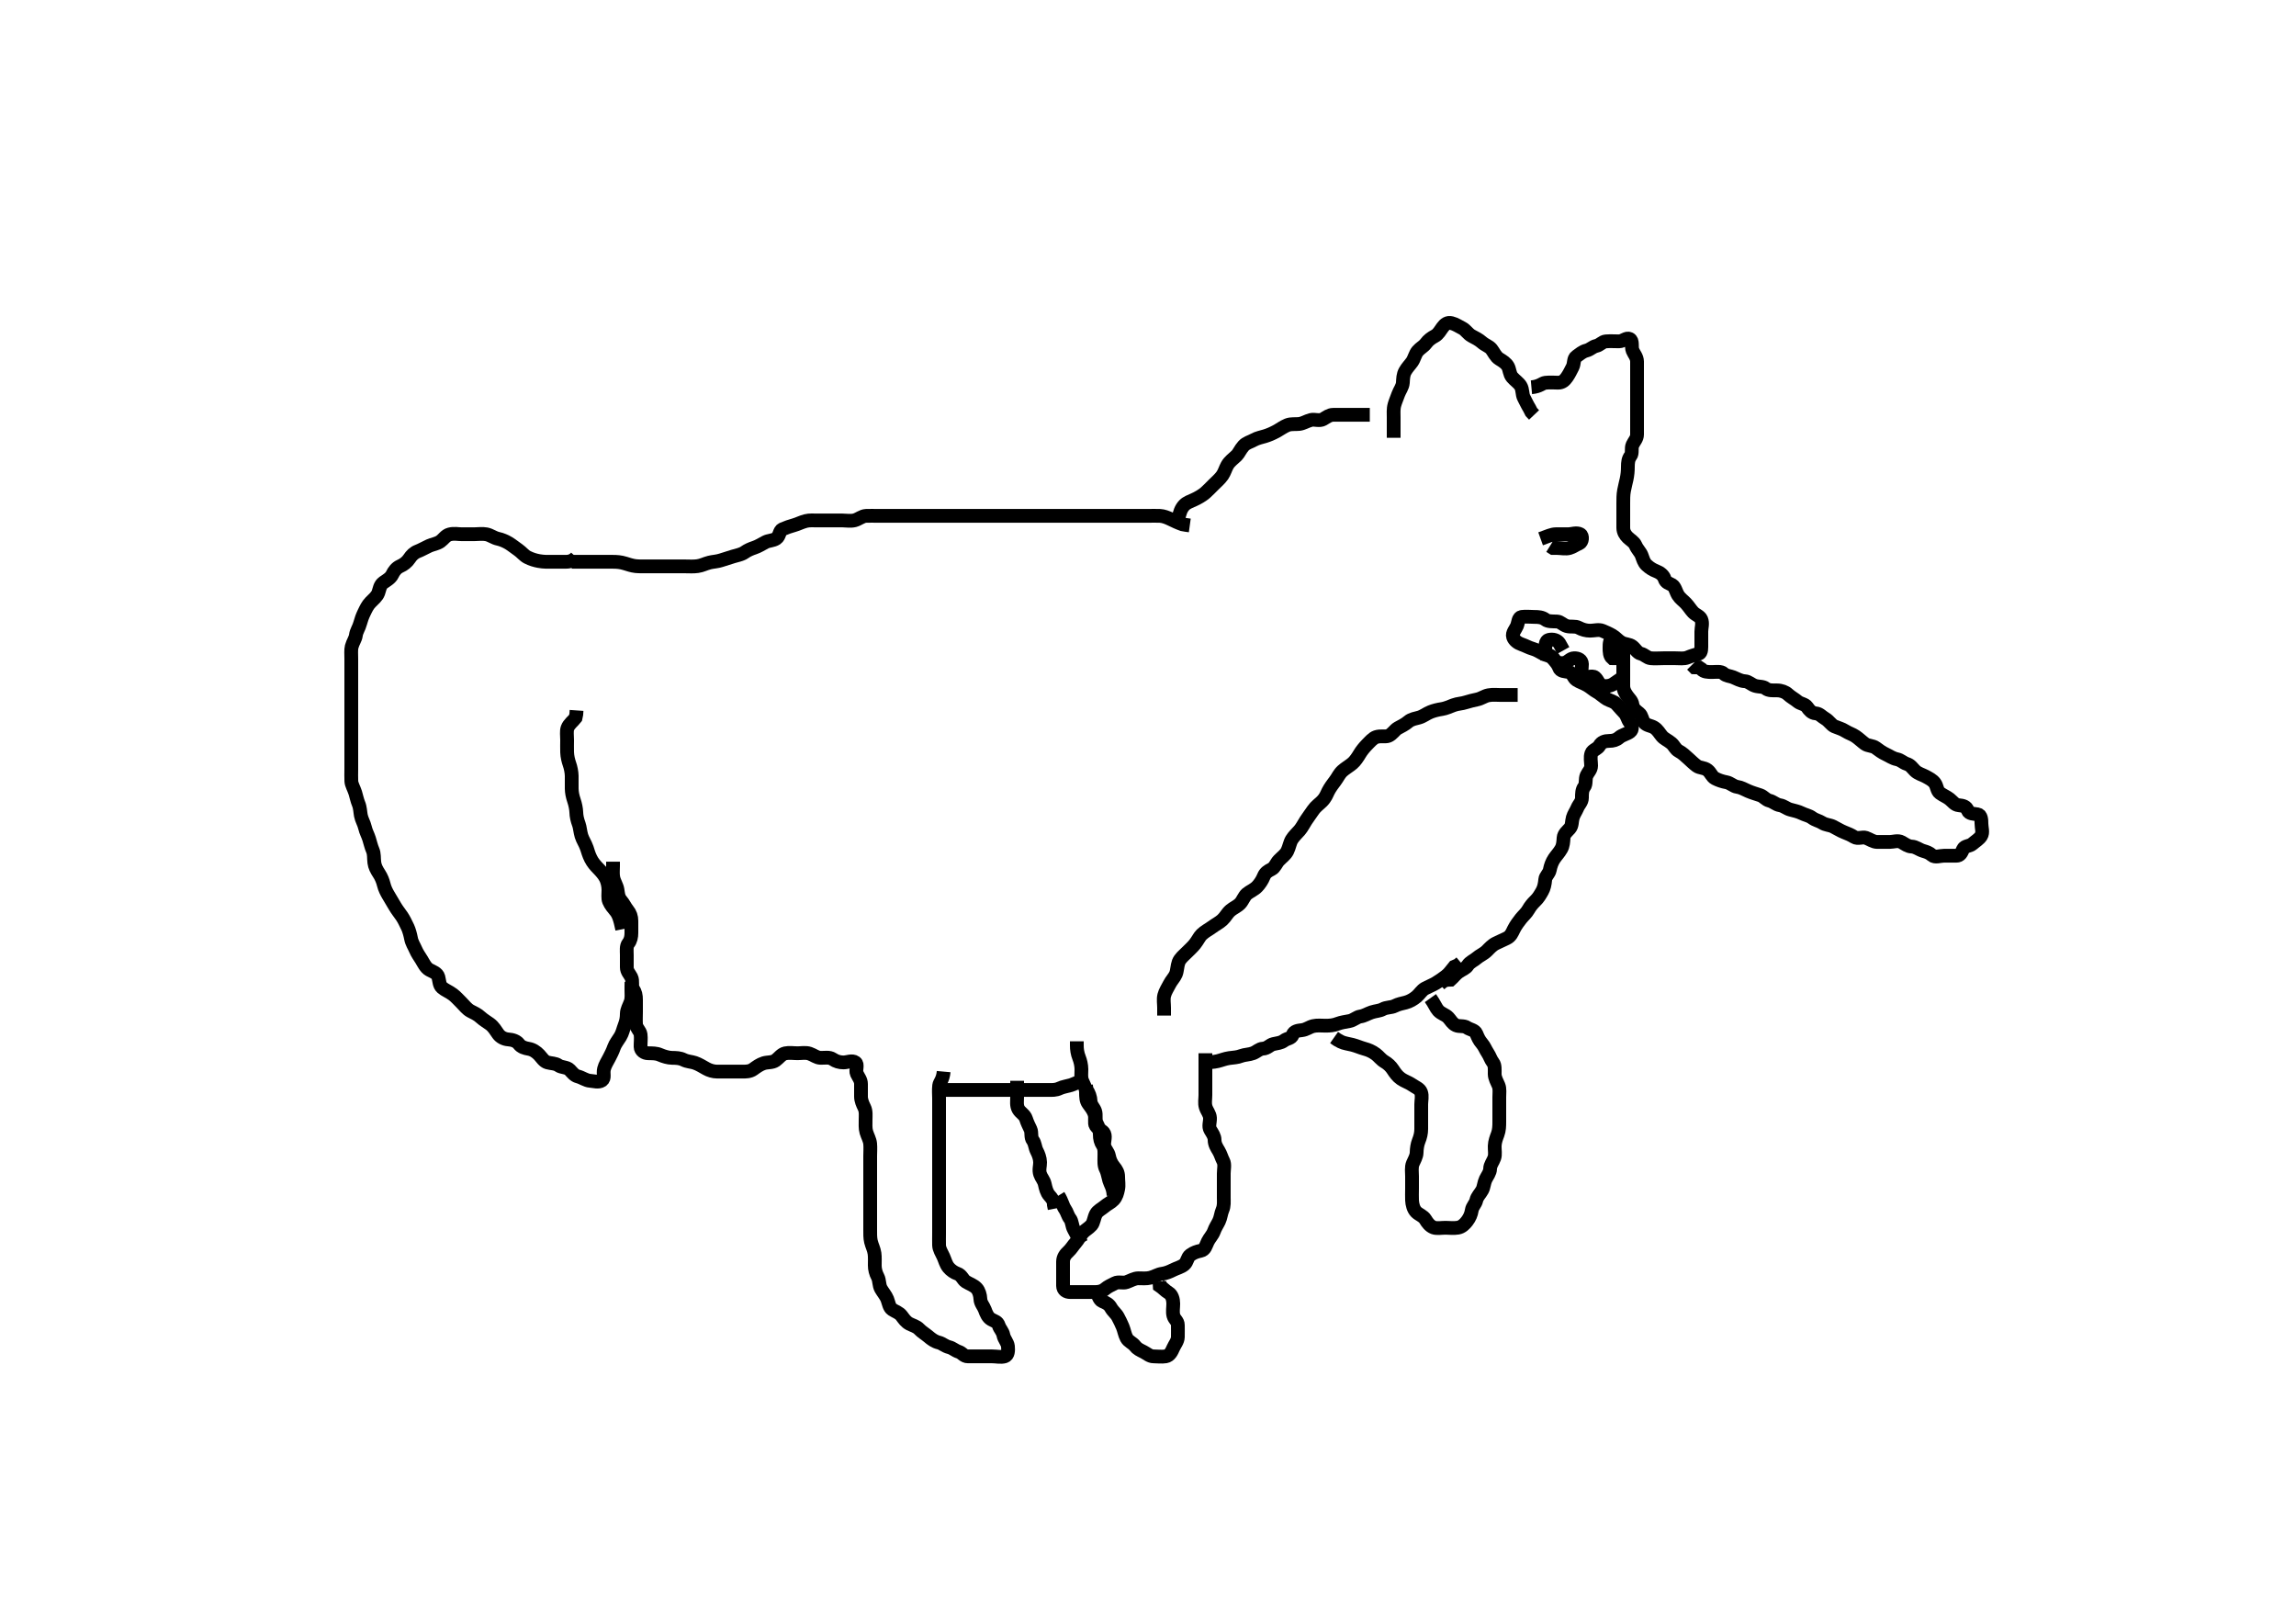 <svg width="500" height="348.837" xmlns="http://www.w3.org/2000/svg" xmlns:svg="http://www.w3.org/2000/svg" xmlns:xlink="http://www.w3.org/1999/xlink">
 <!-- Created with SVG-edit - http://svg-edit.googlecode.com/ -->
 <g display="inline" class="layer">
  <title>Layer 1</title>
  <path t="0,110,111,126,126,146,146,146,204,204,204,225,226,226,244,244,266,266,266,287,287,343,343,343,375,395,395,414,443,467,467,467,467,483,483,483,499,499,516,557,565,565,593,593,627,646,676,743,743,776,797,842,864,886,910,943,993,1294" d="M256.5,113.319C256.936,111.493 257.193,110.711 257.921,109.955C258.407,109.45 259.274,109.127 260.021,108.798C260.822,108.444 261.833,107.855 262.479,107.298C262.908,106.928 263.7,106.119 264.289,105.529C264.843,104.976 265.684,104.254 266.195,103.509C266.669,102.818 266.858,102.041 267.257,101.324C267.758,100.423 268.565,99.912 269.333,99.152C269.785,98.705 270.081,97.882 270.8,97.08C271.413,96.396 272.294,96.224 273,95.819C273.802,95.359 274.84,95.172 275.514,94.957C276.33,94.697 276.92,94.465 278.097,93.836C278.688,93.52 279.44,92.931 280.357,92.562C281.161,92.238 282.106,92.405 282.911,92.308C283.839,92.196 284.464,91.707 285.478,91.44C286.28,91.229 287.323,91.731 288.143,91.261C288.831,90.867 289.5,90.319 290.3,90.319C291.2,90.319 292.064,90.319 293.021,90.319C293.9,90.319 294.8,90.319 295.7,90.319L296.6,90.319L297.475,90.319L298.301,90.319" id="svg_1" stroke-width="3" stroke="#000" fill="none"/>
  <path t="1673,1812,1832,1833,1848,1868,1883,1883,1883,1904,1918,1935,1952,1978,1999,2016,2035,2052,2069,2086,2102,2120,2137,2152,2169,2185,2203,2219,2220,2246,2295,2512,2546,2567,2584,2613,2644,2644,2654,2670,2671,2680,2701,2729,2729,2763,2763,2783,2801,2821,2836,2853,2854,2870,2870,2888,2904,2904,2921,2937,2953,2970,2970,2997,3047,3080" d="M303.5,95.319C303.5,92.693 303.5,91.835 303.5,90.971C303.5,90.076 303.404,89.095 303.667,88.152C303.857,87.47 304.159,86.784 304.5,85.839C304.803,84.999 305.439,84.225 305.5,83.319C305.559,82.442 305.555,81.613 306,80.819C306.446,80.022 307.041,79.444 307.5,78.798C307.995,78.101 308.171,77.089 308.721,76.44C309.282,75.779 310.028,75.435 310.5,74.798C311.079,74.017 311.672,73.608 312.5,73.152C313.234,72.748 313.634,71.962 314.147,71.266C314.656,70.576 315.231,70.136 316.1,70.355C316.963,70.572 317.659,71.054 318.5,71.485C319.164,71.826 319.717,72.745 320.5,73.152C321.244,73.539 322.07,73.961 322.7,74.517C323.466,75.193 324.272,75.364 324.8,76.028C325.27,76.621 325.713,77.678 326.5,78.152C327.269,78.615 327.984,79.073 328.379,79.761C328.755,80.418 328.74,81.47 329.301,82.117C329.95,82.865 330.719,83.329 331.143,84.019C331.648,84.84 331.447,85.853 331.853,86.619C332.301,87.465 332.584,88.119 333.075,88.919L333.475,89.708L334.075,90.344" id="svg_2" stroke-width="3" stroke="#000" fill="none"/>
  <path t="3521,3765,3782,3782,3832,3899,3920,4083,4132,4170,4187,4206,4233,4266,4316,4316,4337,4353,4383,4403,4422,4440,4467,4489,4489,4504,4523,4550,4616,4968,4988,5005,5034,5067,5088,5117,5138,5201,5218,5239,5239,5285,5322,5339,5359,5385,5406,5423,5441,5442,5485,5535,5601,5652,5685,5718,5768,5870,5936,6271,6456,6470,6517,6536,6688,6688,6704,6704,6704,6725,6725,6754,6788,6821,6855,6875,6922,6957,6988,7009,7026,7054,7155,7192,7192,7210,7239,7273,7321,7360,7389,7422,7443,7443,7459,7490,7573,7594,7640,7661,7678,7706,7732,7746,7772,7806,7873,7940,8056,8123,8145,8190,8240,8357,8507,8608,8691,8691,8793,8869,8958,9009,9042,9091,9092,9141,9175,9259,9309,9330,9376,9425,9475,9526,9592,9627,9647,9665,9684,9710,9744,9811,9832,9877,9926,9949,9977,10027,10060,10110,10194,10210,10260,10261,10295,10344,10366,10394,10444,10444,10512,10579,10595,10712,10779,10800,11063,11213,11246,11330,11397,11463,11464,11530,11630,11664,11713,11747,11780,11781,11801,11867,11897,11931,11952,11969,11998,12047,12097,12098,12131,12215,12231,12281,12303,12304,12365,12398,12419,12437,12482,12516,12537,12582,12603,12603,12648,12682,12799,12967,12988,13100,13121,13250,13367,13389,13501,13601,13701,13723,13801,13901,13951,14035,14135,14169,14169,14236,14252,14274,14302,14336,14357,14374,14402,14424,14441,14458,14486,14569,14607,14625,14643,14670,14719,14742,14758,14786,14808,14853,14875,14920,14958,14976,14976,15003,15025,15042,15060,15077,15094,15111,15127,15153,15154,15187,15209,15209,15237,15270,15304,15337,15370,15371,15404,15454,15488,15488,15522,15542,15543,15560,15588,15611,15611,15628,15646,15661,15662,15678,15695,15711,15738,15760,15777,15805,15822,15845,15862,15879,15922,15955,16005,16028" d="M333.5,84.319C335.333,84.152 335.823,83.419 336.521,83.339C337.606,83.215 338.475,83.319 339.301,83.319C340.215,83.319 340.731,82.836 341.216,82.149C341.723,81.432 342.053,80.709 342.443,79.961C342.88,79.124 342.603,78.08 343.301,77.604C344.051,77.093 344.571,76.555 345.5,76.319C346.324,76.109 346.801,75.497 347.6,75.318C348.444,75.13 348.937,74.389 349.685,74.329C350.74,74.246 351.7,74.321 352.6,74.319C353.447,74.316 354.198,73.431 354.889,73.791C355.686,74.205 355.183,75.488 355.536,76.344C355.839,77.079 356.482,77.718 356.5,78.708C356.516,79.604 356.5,80.419 356.5,81.319C356.5,82.119 356.5,83.152 356.5,83.929C356.5,84.819 356.5,85.719 356.5,86.619C356.5,87.519 356.5,88.419 356.5,89.319C356.5,90.119 356.5,91.019 356.5,91.961C356.5,92.839 356.501,93.719 356.5,94.619C356.499,95.517 355.872,96.066 355.521,96.839C355.157,97.64 355.573,98.669 355.075,99.293C354.589,99.901 354.501,100.719 354.5,101.619C354.499,102.523 354.428,103.377 354.216,104.371C354.083,104.996 353.827,105.955 353.667,106.819C353.493,107.751 353.5,108.708 353.5,109.604C353.5,110.519 353.5,111.419 353.5,112.319C353.5,113.152 353.489,114.023 353.5,114.919C353.51,115.798 353.919,116.468 354.499,117.035C355.005,117.529 355.853,118 356.143,118.67C356.561,119.639 357.217,120.189 357.489,120.893C357.824,121.757 357.957,122.449 358.584,123.035C359.273,123.677 359.974,124.088 360.649,124.344C361.543,124.683 362.252,125.262 362.496,126.023C362.783,126.919 363.448,126.956 364.147,127.376C364.802,127.769 364.96,128.842 365.447,129.614C365.89,130.317 366.612,130.798 367.147,131.371C367.787,132.056 368.184,132.755 368.721,133.319C369.278,133.903 370.171,134.125 370.479,134.839C370.859,135.72 370.5,136.676 370.5,137.519C370.5,138.419 370.5,139.319 370.5,140.119C370.5,141.019 370.581,142.128 369.979,142.319C369.141,142.584 368.281,142.819 367.5,143.152C366.748,143.472 365.8,143.319 364.857,143.319C363.979,143.319 363.1,143.319 362.2,143.319C361.3,143.319 360.396,143.407 359.5,143.319C358.654,143.235 358.194,142.531 357.301,142.317C356.552,142.138 356.14,141.271 355.475,140.744C354.848,140.248 353.875,140.331 353.1,139.893C352.374,139.483 351.83,138.772 351.143,138.376C350.328,137.906 349.693,137.648 348.979,137.339C348.182,136.995 347.147,137.319 346.279,137.319C345.4,137.319 344.546,137.076 343.8,136.671C343.039,136.258 342.066,136.558 341.204,136.314C340.427,136.094 339.792,135.351 339.148,135.323C338.043,135.276 337.119,135.354 336.525,134.893C335.854,134.372 335,134.319 334.111,134.319C333.215,134.319 332.291,134.194 331.4,134.319C330.598,134.431 330.681,135.472 330.333,136.319C330.057,136.99 329.232,137.841 329.504,138.671C329.759,139.446 330.515,140.004 331.361,140.293C332.299,140.614 332.903,141.005 333.796,141.261C334.687,141.517 335.239,141.926 335.936,142.283C336.786,142.717 337.584,142.733 338.147,143.371C338.673,143.967 339.289,144.665 339.5,145.319C339.793,146.226 340.802,146.148 341.699,146.32C342.456,146.465 342.6,147.561 343.301,148.033C344.012,148.512 344.894,148.753 345.699,149.235C346.442,149.68 346.976,150.213 347.8,150.671C348.542,151.084 349.136,151.72 349.943,152.197C350.564,152.565 351.488,152.695 352.075,153.344C352.601,153.926 353.181,154.601 353.784,155.235C354.331,155.809 354.427,156.669 354.925,157.293C355.411,157.901 355.613,158.837 354.979,159.319C354.298,159.836 353.269,160.001 352.584,160.603C351.988,161.126 351.3,161.319 350.4,161.319C349.5,161.319 348.735,161.592 348.333,162.319C347.897,163.108 346.811,163.268 346.557,164.024C346.251,164.937 346.502,165.839 346.5,166.719C346.498,167.614 345.829,168.125 345.521,168.839C345.172,169.647 345.483,170.703 345,171.319C344.497,171.96 344.502,172.839 344.5,173.719C344.498,174.614 343.824,175.132 343.511,175.893C343.187,176.68 342.725,177.255 342.504,178.023C342.257,178.884 342.404,179.725 341.853,180.371C341.337,180.976 340.561,181.534 340.5,182.419C340.438,183.316 340.399,184.11 340,184.819C339.506,185.697 338.923,186.26 338.475,186.929C337.983,187.665 337.667,188.53 337.5,189.418C337.35,190.214 336.57,190.755 336.511,191.468C336.422,192.536 336.215,193.378 335.853,194.019C335.388,194.839 335.011,195.504 334.333,196.152C333.701,196.757 333.215,197.378 332.853,198.019C332.388,198.839 331.725,199.366 331.2,200.028C330.731,200.622 330.079,201.487 329.667,202.319C329.294,203.07 329.013,203.862 328.1,204.293C327.324,204.659 326.668,204.959 325.8,205.371C324.963,205.769 324.402,206.421 323.8,207.019C323.103,207.711 322.185,208.066 321.584,208.603C320.99,209.133 320.113,209.439 319.621,210.197C319.184,210.872 318.515,211.018 317.669,211.603C316.975,212.083 316.525,212.744 315.889,213.308L315,213.339L314.204,213.671L313.525,214.283" id="svg_3" stroke-width="3" stroke="#000" fill="none"/>
  <path t="17690,17859,17859,17880,17880,17880,17896,17926,17926,17942,17942,17967,17983,18009,18042,18042,18062,18080,18100,18116,18133,18149,18176,18176,18209,18230,18247,18247,18277,18277,18294,18294,18317,18333,18350,18350,18366,18366,18383,18410,18430,18448,18448,18467,18484,18500,18518,18534,18534,18550,18567,18593,18614,18615,18631,18651,18667,18684,18684,18701,18701,18718,18735,18751,18778,18798,18798,18815,18815,18834,18878,18878" d="M261.5,231.319C263.347,231.308 264.194,231.267 265.183,231.035C265.986,230.846 266.714,230.518 267.686,230.376C268.692,230.228 269.394,230.257 270.325,229.893C271.023,229.62 272.039,229.634 272.889,229.308C273.708,228.994 274.209,228.362 275.017,228.32C276.053,228.266 276.494,227.501 277.301,227.32C278.178,227.124 278.948,227.077 279.584,226.603C280.353,226.029 281.214,226.148 281.5,225.319C281.786,224.489 282.672,224.392 283.5,224.298C284.493,224.185 285.086,223.619 285.984,223.404C286.827,223.202 287.743,223.319 288.7,223.319C289.6,223.319 290.394,223.257 291.325,222.893C292.023,222.62 292.994,222.474 293.9,222.308C294.732,222.155 295.488,221.421 296.2,221.323C297.093,221.201 297.81,220.701 298.7,220.404C299.558,220.118 300.467,220.098 301.1,219.744C301.961,219.262 302.945,219.414 303.7,219.035C304.567,218.599 305.324,218.481 306.1,218.283C306.962,218.063 307.812,217.569 308.5,216.985C309.136,216.446 309.62,215.602 310.3,215.236C311.127,214.791 311.966,214.479 312.699,214.035C313.517,213.538 314.253,213.019 314.852,212.557C315.683,211.916 315.979,211.339 316.7,210.488L317.5,210.152L318.143,209.614" id="svg_4" stroke-width="3" stroke="#000" fill="none"/>
  <path t="19730,19896,19934,19934,19963,19983,20001,20047,20083,20102,20102,20124,20154,20180,20180,20213,20263,20301,20347,20384,20384,20431,20463,20484,20502,20532,20547,20581,20602,20630,20652,20652,20669,20698,20721,20748,20768,20815,20852,20881,20901,20922,20949,20949,20965,20988,21015,21049,21082,21103,21165,21202,21220,21239,21265,21286,21315,21315,21337,21382,21403,21420,21449,21532,21570,21570,21599,21633,21682,21704,21733,21767,21800,21834,21883,21883,21904,21921,21940,21957,21974,21990,21990,22017,22038,22055,22055,22074,22090,22107,22107,22124,22140,22157,22157,22174,22191,22207,22224,22224,22241,22241,22267,22301,22350,22388,22434,22468,22502,22535,22555,22573,22602,22602,22619,22619,22642,22658,22675,22675,22692,22692,22709,22725,22725,22742,22742,22758,22759,22785,22807,22807,22823,22823,22858,22859,23003,23024" d="M311.5,217.319C312.379,218.54 312.689,219.447 313.204,220.019C313.86,220.746 314.795,220.921 315.379,221.54C315.948,222.144 316.247,222.85 317.069,223.233C317.782,223.565 318.781,223.255 319.485,223.744C320.111,224.178 321.17,224.253 321.497,225.035C321.858,225.895 322.104,226.486 322.721,227.197C323.289,227.852 323.469,228.503 324,229.298C324.444,229.962 324.627,230.7 325.147,231.371C325.6,231.955 325.495,232.961 325.5,233.839C325.505,234.719 326.001,235.537 326.333,236.319C326.654,237.07 326.5,238.019 326.5,238.919C326.5,239.819 326.5,240.719 326.5,241.614C326.5,242.54 326.5,243.418 326.5,244.344C326.5,245.12 326.479,246.089 326.147,246.971C325.882,247.677 325.529,248.56 325.5,249.519C325.473,250.418 325.689,251.336 325.415,252.12C325.115,252.975 324.511,253.603 324.5,254.488C324.49,255.319 323.888,256.015 323.536,256.755C323.164,257.536 323.141,258.471 322.784,259.119C322.308,259.982 321.687,260.49 321.5,261.319C321.3,262.202 320.641,262.609 320.5,263.54C320.38,264.327 320.052,265.137 319.475,265.883C318.991,266.508 318.36,267.155 317.5,267.298C316.534,267.458 315.699,267.319 314.8,267.319C313.936,267.319 312.89,267.511 312.205,267.261C311.372,266.957 310.83,266.209 310.416,265.517C309.94,264.722 308.985,264.473 308.4,263.876C307.787,263.25 307.543,262.208 307.5,261.333C307.457,260.458 307.5,259.801 307.5,258.729C307.5,257.798 307.5,256.997 307.5,256.144C307.5,255.204 307.319,254.165 307.667,253.319C307.943,252.648 308.489,251.819 308.5,250.919C308.51,250.117 308.663,249.151 308.925,248.493C309.328,247.483 309.495,246.729 309.5,245.819C309.505,244.929 309.5,244.033 309.5,243.119C309.5,242.219 309.5,241.319 309.5,240.44C309.5,239.614 309.764,238.666 309.458,237.819C309.161,236.994 308.29,236.756 307.385,236.12C306.787,235.7 305.834,235.403 305.1,234.883C304.313,234.325 303.87,233.703 303.3,232.836C302.878,232.194 302.25,231.588 301.5,231.152C300.737,230.708 300.232,229.973 299.615,229.519C298.722,228.86 297.989,228.587 297.125,228.344C296.183,228.079 295.502,227.744 294.5,227.485C293.724,227.285 292.667,227.152 292.021,226.819L291.204,226.371L290.525,225.893" id="svg_5" stroke-width="3" stroke="#000" fill="none"/>
  <path t="24712,24772,24809,24839,24860,24905,24926,24956,24977,24993,25012,25013,25029,25046,25063,25089,25110,25110,25127,25156,25177,25177,25193,25223,25240,25289,25323,25344,25344,25407,25441,25460,25478,25478,25497,25514,25531,25547,25547,25564,25564,25581,25597,25624,25645,25673,25673,25694,25694,25715,25715,25741,25741,25761,25778,25798,25798,25814,25831,25848,25864,25864,25881,25898,25915,25915,25931,25948,25964,25981,26008,26041,26062,26062,26078,26079,26158,26158,26659,26792,26830,26876,26927,26927,26959,27009,27059,27144,27177,27197,27243,27264,27293,27314,27314,27343,27393,27415,27432,27460,27510,27560,27561,27610,27645,27667,27682,27728,27761,27762,27794,27815,27816,27844,27867,27895,27944,27995,28112,28112,28212,28229,28250,28266,28286,28302,28319,28335,28336,28352,28369,28386,28402,28419,28436,28453,28469,28486,28530,28530,28546,28580,28580,28600,28629,28651,28651,28668,28696,28717,28734,28735,28753,28753,28770,28787,28787,28813,28835,28852,28880" d="M262.5,229.319C262.5,231.133 262.5,232.149 262.5,233.023C262.5,233.883 262.5,234.839 262.5,235.719C262.5,236.619 262.5,237.519 262.5,238.419C262.5,239.319 262.304,240.153 262.557,241.019C262.814,241.896 263.457,242.516 263.5,243.419C263.543,244.318 263.107,245.249 263.585,246.033C264.075,246.837 264.495,247.419 264.5,248.204C264.505,249.133 264.96,249.853 265.379,250.54C265.839,251.298 266.004,252.062 266.379,252.761C266.785,253.519 266.5,254.604 266.5,255.519C266.5,256.419 266.5,257.319 266.5,258.119C266.5,259.019 266.5,259.919 266.5,260.729C266.5,261.64 266.604,262.542 266.216,263.433C265.893,264.175 265.836,265.102 265.464,265.883C265.112,266.623 264.665,267.218 264.333,268.152C264.08,268.863 263.358,269.618 263.021,270.319C262.562,271.271 262.44,272.123 261.5,272.319C260.712,272.482 259.933,272.717 259.204,273.27C258.508,273.799 258.589,274.75 257.889,275.333C257.206,275.904 256.246,276.108 255.4,276.54C254.745,276.875 253.894,277.227 253.089,277.329C252.162,277.448 251.538,277.939 250.522,278.197C249.605,278.43 248.795,278.308 247.9,278.319C247,278.329 246.264,278.822 245.333,279.152C244.536,279.435 243.568,278.99 242.787,279.404C241.928,279.859 241.345,280.058 240.614,280.671C240.032,281.16 239.3,281.319 238.4,281.319C237.5,281.319 236.7,281.319 235.785,281.319C234.889,281.319 234,281.321 233.1,281.319C232.204,281.316 231.518,280.894 231.5,279.961C231.484,279.119 231.5,278.219 231.5,277.319C231.5,276.519 231.483,275.604 231.5,274.708C231.518,273.754 231.975,273.118 232.667,272.485C233.265,271.938 233.69,271.192 234.216,270.604C234.819,269.929 235.18,269.085 235.784,268.403C236.31,267.808 237.061,267.467 237.699,266.749C238.174,266.214 238.237,265.132 238.667,264.319C239.058,263.578 239.899,263.238 240.553,262.671C241.153,262.151 241.953,261.825 242.5,261.233C243.131,260.55 243.32,259.732 243.5,258.883C243.679,258.037 243.5,257.119 243.5,256.219C243.5,255.319 243.143,254.706 242.584,254.033C242.028,253.364 241.669,252.549 241.511,251.719C241.33,250.771 240.682,250.324 240.501,249.517C240.305,248.64 240.828,247.647 240.479,246.839C240.171,246.125 239.147,245.879 238.622,245.097C238.245,244.536 238.658,243.452 238.333,242.485C238.06,241.671 237.486,240.96 237,240.298C236.516,239.637 236.506,238.801 236.5,237.839C236.494,236.919 236.05,236.21 235.667,235.319C235.361,234.607 235.505,233.666 235.5,232.803C235.495,231.944 235.272,231 235,230.319C234.612,229.344 234.5,228.44 234.5,227.614L234.5,226.719" id="svg_6" stroke-width="3" stroke="#000" fill="none"/>
  <path t="29696,29833,29848,29870,29916,29936,29936,29953,29953,29983,29999,29999,30023,30039,30039,30056,30072,30089,30116,30136,30136,30165,30186,30186,30206,30223,30249,30269,30316,30337,30366,30387,30387,30404,30449,30483,30517" d="M236.5,235.319C234.8,235.376 234.078,236.006 233.204,236.261C232.314,236.522 231.449,236.627 230.743,236.966C229.892,237.374 229.153,237.316 228.125,237.319C227.179,237.321 226.325,237.319 225.385,237.319C224.5,237.319 223.7,237.319 222.8,237.319C221.9,237.319 221,237.319 220.089,237.319C219.179,237.319 218.325,237.319 217.385,237.319C216.5,237.319 215.7,237.319 214.8,237.319C213.9,237.319 213,237.319 212.111,237.319C211.143,237.319 210.3,237.319 209.4,237.319C208.5,237.319 207.7,237.319 206.785,237.319L205.889,237.319L205,237.319L204.111,237.319" id="svg_7" stroke-width="3" stroke="#000" fill="none"/>
  <path t="32272,32419,32437,32471,32504,32537,32570,32604,32637,32673,32705,32744,32757,32757,32775,32794,32811,32838,32921,32921,32938,32971,33005,33005,33026,33043,33062,33089,33109,33138,33159,33205,33243,33260,33305" d="M221.5,235.319C221.5,237.119 221.5,238.019 221.5,238.919C221.5,239.719 221.325,240.696 221.784,241.517C222.225,242.306 223.143,242.657 223.443,243.614C223.704,244.447 224.032,245.066 224.415,245.888C224.747,246.601 224.408,247.621 224.925,248.293C225.4,248.91 225.388,249.846 225.784,250.605C226.126,251.261 226.482,252.133 226.5,253.076C226.515,253.888 226.187,254.724 226.511,255.672C226.773,256.439 227.332,256.949 227.521,257.819C227.705,258.665 227.928,259.633 228.521,260.298C229.114,260.963 229.5,261.419 229.5,262.319L229.667,263.152" id="svg_8" stroke-width="3" stroke="#000" fill="none"/>
  <path t="34048,34140,34157,34178,34194,34224,34257,34278,34295,34314,34331,34347,34364,34424,34441,34474,34507,34527,34527,34546,34575,34595,34624,34691,34741,34742,34774,34875,34895,34913,34941,34963,34992,35025,35046,35109,35109,35146,35210,35226,35247,35264,35293,35342,35364,35410,35543,35644,35727,35910" d="M238.5,280.319C239.075,281.919 239.357,283.014 240.021,283.298C240.903,283.675 241.493,283.946 241.925,284.719C242.383,285.537 243.067,285.996 243.464,286.755C243.863,287.517 244.177,288.132 244.489,288.893C244.817,289.69 244.933,290.57 245.333,291.319C245.757,292.11 246.634,292.357 247.143,293.023C247.661,293.701 248.214,293.92 249.064,294.355C249.761,294.711 250.379,295.319 251.21,295.319C252.017,295.319 252.97,295.46 253.857,295.314C254.732,295.17 255.159,294.264 255.5,293.485C255.841,292.707 256.471,292.02 256.5,291.12C256.527,290.266 256.5,289.319 256.5,288.519C256.5,287.604 255.753,287.311 255.536,286.468C255.31,285.589 255.505,284.708 255.5,283.819C255.495,282.919 255.22,281.915 254.5,281.485C253.73,281.025 253.216,280.403 252.557,279.961L252.5,279.019" id="svg_9" stroke-width="3" stroke="#000" fill="none"/>
  <path t="36992,37163,37179,37200,37217,37234,37234,37251,37270,37270,37287,37303,37320,37337,37337,37353,37370,37387,37387,37404,37421,37437,37463,37496,37497,37546,37596,37631,37680" d="M242.5,260.319C242.443,258.619 241.814,257.896 241.557,257.019C241.303,256.153 241.195,255.27 240.853,254.619C240.389,253.736 240.5,252.835 240.5,251.971C240.5,251.076 240.608,250.059 240.147,249.367C239.685,248.672 239.503,247.967 239.5,246.955C239.497,246.119 239.199,245.268 238.853,244.619C238.399,243.769 238.782,242.769 238.489,241.929C238.226,241.175 237.539,240.61 237.501,239.801C237.457,238.84 237.147,238.019 236.622,237.219L236.489,236.344" id="svg_10" stroke-width="3" stroke="#000" fill="none"/>
  <path t="38385,38582,38582,38599,38632,38653,38670,38699,38732,38782,38803,38803,38820,38851" d="M230.5,260.319C231.333,261.652 231.415,262.534 231.925,263.257C232.389,263.914 232.511,264.708 233,265.319C233.489,265.929 233.423,266.921 233.853,267.676C234.303,268.467 234.584,269.119 235.075,269.919L235.475,270.708" id="svg_11" stroke-width="3" stroke="#000" fill="none"/>
  <path t="39455,39567,39584,39584,39618,39618,39638,39638,39655,39674,39691,39707,39724,39741,39757,39758,39774,39801,39821,39850,39901,39935,39968,40017,40017,40034,40068,40102,40151,40172,40189,40206,40226,40251,40272,40289,40308,40325,40342,40356,40375,40402,40402,40422,40452,40473,40502,40502,40523,40540,40569,40569,40589,40606,40606,40636,40669,40719,40719,40753,40753,40773,40802,40823,40841,40861,40876,40903,40937,40957,41003,41087,41136,41171,41204,41204,41271,41404,41441,41459,41478,41521,41555,41575,41592,41611,41611,41638,41687,41738,41759,41776,41795,41812,41838,41922,41922,41971,41971,42005,42039,42060,42088,42109,42127,42127,42146,42172,42222,42239,42260,42289,42289,42310,42339,42339,42361,42361,42377,42396,42413,42429,42446,42447,42473,42507,42507,42527,42527,42544,42545,42563,42563,42580,42580,42596,42613,42630,42657,42657,42678,42678,42678,42695,42695,42695,42711,42728,42728,42747,42764,42823,42857,42878,42906,42906,42928,42928,42947,42964,42981,42997,43014,43014,43031,43047,43073,43107,43140,43162,43191,43240,43240,43425,43491,43508,43529,43530,43547,43576,43591,43625,44093,44093,44114,44131,44149,44167,44183,44183,44199,44216,44233,44249,44267,44267,44283,44300,44316,44316,44333,44333,44376,44413,44413,44432,44432,44432,44593,44615,44643,44665,44682,44683,44700,44717,44734,44751,44751,44767,44786,44786,44801,44802,44823,44823,44841,44841,44851,44851,44927,44949,44966,44994,45078,45145,45166,45166,45228,45267,45294,45294,45329,45378,45417,45417,45434,45452,45468,45485,45512,45534,45550,45579,45612,45713,45734,45751,45769,45785,46263,46302,46330,46363,46385,46402,46480,46597,46619,46620,46636,46654,46654,46671,46687,46688,46704,46731,46831,46832,46853" d="M205.5,233.319C205.333,235.152 204.601,235.641 204.521,236.339C204.396,237.428 204.5,238.203 204.5,239.144C204.5,239.835 204.5,240.908 204.5,241.819C204.5,242.719 204.5,243.619 204.5,244.519C204.5,245.419 204.5,246.319 204.5,247.119C204.5,248.019 204.5,248.919 204.5,249.819C204.5,250.708 204.5,251.604 204.5,252.517C204.5,253.371 204.5,254.319 204.5,255.119C204.5,256.019 204.5,256.919 204.5,257.798C204.5,258.676 204.5,259.619 204.5,260.519C204.5,261.419 204.5,262.319 204.5,263.197C204.5,264.023 204.5,264.919 204.5,265.819C204.5,266.719 204.5,267.619 204.5,268.519C204.5,269.419 204.475,270.319 204.5,271.119C204.529,272.02 205.074,272.782 205.447,273.619C205.792,274.391 205.981,275.257 206.553,275.961C207.055,276.58 207.846,277.107 208.5,277.319C209.412,277.614 209.688,278.638 210.301,279.033C211.108,279.553 212.044,279.797 212.699,280.52C213.177,281.047 213.461,281.97 213.499,282.835C213.54,283.776 214.171,284.338 214.475,285.169C214.762,285.957 215.107,286.827 215.853,287.261C216.605,287.7 217.217,287.719 217.505,288.614C217.748,289.375 218.351,289.853 218.511,290.719C218.664,291.55 219.415,292.306 219.499,293.119C219.592,294.028 219.554,295.093 218.796,295.314C217.936,295.565 217.021,295.319 216.064,295.319C215.2,295.319 214.3,295.319 213.4,295.319C212.5,295.319 211.7,295.319 210.8,295.319C209.857,295.319 209.549,294.56 208.796,294.323C207.975,294.065 207.448,293.499 206.699,293.32C205.806,293.106 205.168,292.482 204.479,292.319C203.523,292.092 202.845,291.569 202.2,291.023C201.444,290.384 200.739,290.005 200.147,289.371C199.606,288.792 198.724,288.575 198.068,288.235C197.263,287.817 196.851,287.171 196.333,286.485C195.807,285.787 195.038,285.603 194.279,285.097C193.644,284.675 193.534,283.662 193.215,282.835C192.939,282.123 192.214,281.262 191.857,280.623C191.385,279.777 191.553,278.784 191.147,278.019C190.699,277.173 190.5,276.319 190.5,275.519C190.5,274.683 190.553,273.655 190.443,272.914C190.293,271.904 189.92,271.342 189.667,270.319C189.474,269.542 189.5,268.485 189.5,267.693C189.5,266.835 189.5,265.971 189.5,264.955C189.5,264.119 189.5,263.219 189.5,262.319C189.5,261.504 189.5,260.548 189.5,259.777C189.5,258.916 189.5,258.019 189.5,257.14C189.5,256.333 189.5,255.133 189.5,254.319C189.5,253.519 189.5,252.619 189.5,251.719C189.5,250.819 189.582,249.915 189.495,249.014C189.412,248.141 188.917,247.347 188.667,246.485C188.422,245.643 188.5,244.719 188.5,243.819C188.5,242.919 188.637,241.962 188.216,241.119C187.886,240.457 187.502,239.619 187.5,238.755C187.498,237.883 187.501,236.919 187.5,236.019C187.499,235.12 186.968,234.572 186.585,233.749C186.253,233.036 186.913,231.795 186.279,231.319C185.576,230.791 184.5,231.319 183.7,231.319C182.8,231.319 182.028,231.078 181.331,230.603C180.594,230.101 179.521,230.345 178.701,230.319C177.799,230.29 177.19,229.701 176.3,229.404C175.442,229.118 174.5,229.319 173.7,229.319C172.8,229.319 171.88,229.151 171,229.339C170.151,229.521 169.575,230.411 168.9,230.883C168.166,231.394 167.173,231.231 166.333,231.485C165.467,231.748 164.68,232.336 164.042,232.798C163.293,233.34 162.333,233.319 161.664,233.319C160.5,233.319 159.711,233.319 158.985,233.319C158.021,233.319 157.1,233.319 156.2,233.319C155.3,233.318 154.443,233.029 153.8,232.671C152.947,232.197 152.188,231.706 151.3,231.404C150.538,231.145 149.734,231.17 148.864,230.744C148.042,230.342 147.289,230.337 146.3,230.318C145.521,230.304 144.558,230.023 143.747,229.671C142.874,229.292 142.095,229.344 141.103,229.317C140.371,229.298 139.521,228.799 139.5,227.919C139.479,227.019 139.624,226.11 139.5,225.219C139.388,224.417 138.565,223.882 138.505,223.024C138.439,222.099 138.5,221.219 138.5,220.319C138.5,219.519 138.501,218.604 138.5,217.671C138.499,216.751 138.374,216.073 137.853,215.27C137.448,214.647 137.898,213.616 137.464,212.755C137.112,212.056 136.501,211.517 136.5,210.619C136.499,209.719 136.5,208.819 136.5,207.919C136.5,207.019 136.337,206.018 136.853,205.371C137.336,204.764 137.5,203.961 137.5,203.119C137.5,202.219 137.5,201.293 137.5,200.517C137.5,199.619 137.255,198.881 136.667,198.152C136.103,197.453 135.846,196.758 135.204,196.019C134.626,195.352 134.601,194.508 134.464,193.683C134.319,192.811 133.738,192.001 133.557,191.076C133.393,190.233 133.5,189.319 133.5,188.519L133.5,187.619" id="svg_12" stroke-width="3" stroke="#000" fill="none"/>
  <path t="48023,48201,48217,48217,48237,48255,48255,48284,48285,48301,48301,48301,48325,48325,48341,48341,48357,48374,48401,48421,48450,48450,48471,48471,48491,48508,48534,48555,48572,48602,48602,48618,48618,48641,48658,48675,48675,48701,48719,48719,48742,48742,48742,48758,48775,48791,48808,48808,48825,48842,48859,48859,48893,48906,48906,48923,48952,48952,48972,48973,48990,48990,49009,49025,49025,49042,49042,49059,49076,49092,49092,49109,49126,49126,49142,49169,49189,49190,49206,49206,49236,49236,49252,49252,49276,49292,49293,49310,49326,49326,49342,49359,49376,49393,49393,49409,49409,49426,49443,49443,49460,49460,49476,49476,49493,49493,49493,49510,49526,49526,49543,49543,49559,49560,49560,49577,49577,49593,49610,49610,49627,49627,49643,49644,49660,49660,49676,49693,49693,49710,49710,49736,49737,49758,49758,49758,49758,49774,49774,49793,49793,49810,49811,49811,49827,49827,49844,49844,49860,49860,49893,49909,49909,49925,49925,49942,49958,49958,49978,49994,50011,50028,50028,50045,50045,50061,50061,50088,50110,50111,50137,50158,50159,50176,50205,50205,50220,50221,50245,50245,50261,50261,50278,50278,50294,50311,50311,50328,50328,50345,50361,50361,50378,50394,50412,50428,50445,50462,50488,50509,50538,50538,50588,50610,50611,50638,50688,50723,50723,50744,50761,50779,50779,50795,50813,50829,50846,50846,50906,50928,50928,50945,50945,50973,50989,50989,51013,51013,51030,51046,51107,51140,51140,51161,51161,51179,51206" d="M125.5,121.319C124.613,122.317 123.675,122.319 122.984,122.319C121.875,122.319 121.015,122.319 120.289,122.319C119.3,122.319 118.469,122.362 117.333,122.152C116.542,122.006 115.73,121.775 114.833,121.319C114.144,120.968 113.576,120.225 112.9,119.755C112.094,119.195 111.504,118.7 110.796,118.266C110.115,117.849 109.176,117.455 108.5,117.319C107.517,117.12 106.85,116.509 105.9,116.329C105.016,116.162 104.1,116.319 103.2,116.319C102.3,116.319 101.4,116.319 100.615,116.319C99.675,116.319 98.952,116.093 97.911,116.355C97.034,116.575 96.574,117.41 95.9,117.883C95.156,118.404 94.171,118.522 93.479,118.839C92.488,119.294 91.729,119.752 90.985,120.033C90.164,120.344 89.617,120.905 89.143,121.619C88.617,122.41 87.92,122.924 87.1,123.293C86.318,123.645 85.774,124.361 85.416,125.119C85.059,125.875 84.156,126.383 83.521,126.819C82.711,127.375 82.652,128.358 82.386,129.076C82.088,129.88 81.312,130.491 80.667,131.152C80.039,131.795 79.693,132.563 79.279,133.419C78.937,134.123 78.622,134.985 78.447,135.666C78.178,136.715 77.609,137.417 77.5,138.319C77.403,139.117 76.852,139.788 76.585,140.803C76.409,141.474 76.5,142.561 76.5,143.419C76.5,144.319 76.5,145.076 76.5,145.976C76.5,146.92 76.5,147.919 76.5,148.719C76.5,149.717 76.5,150.483 76.5,151.433C76.5,152.319 76.5,153.119 76.5,154.076C76.5,154.971 76.5,155.666 76.5,156.683C76.5,157.619 76.5,158.52 76.5,159.485C76.5,160.319 76.5,161.152 76.5,162.014C76.5,162.955 76.5,163.804 76.5,164.529C76.5,165.719 76.5,166.519 76.5,167.519C76.5,168.319 76.465,169.32 76.511,170.108C76.553,170.836 77.057,171.641 77.379,172.64C77.59,173.296 77.772,174.274 78.075,174.98C78.442,175.837 78.442,176.828 78.584,177.551C78.776,178.527 79.254,179.192 79.475,180.144C79.707,181.144 80.11,181.776 80.379,182.64C80.635,183.467 80.85,184.401 81.147,185.071C81.532,185.937 81.392,186.843 81.521,187.819C81.631,188.657 81.978,189.345 82.6,190.297C83.035,190.964 83.379,191.813 83.561,192.565C83.787,193.498 84.202,194.276 84.521,194.819C85.005,195.642 85.607,196.636 85.979,197.277C86.49,198.158 87.036,198.793 87.5,199.485C87.935,200.133 88.32,200.91 88.796,201.919C89.076,202.513 89.354,203.523 89.5,204.298C89.689,205.303 90.166,205.948 90.511,206.755C90.878,207.615 91.322,208.191 91.8,208.971C92.219,209.655 92.696,210.708 93.5,211.152C94.234,211.557 95.239,211.863 95.464,212.719C95.693,213.59 95.656,214.485 96.262,215.019C96.921,215.599 97.72,215.853 98.615,216.519C99.23,216.976 99.9,217.719 100.5,218.319C101.143,218.961 101.7,219.736 102.5,220.152C103.244,220.539 103.988,220.852 104.701,221.519C105.248,222.029 106.177,222.587 106.675,222.955C107.525,223.582 107.924,224.356 108.5,225.152C108.977,225.811 109.816,226.246 110.675,226.308C111.612,226.375 112.5,226.652 113,227.319C113.5,227.985 114.311,228.216 115.136,228.355C116.006,228.501 116.795,229.018 117.439,229.708C118.005,230.314 118.437,231.093 119.204,231.314C120.065,231.561 120.946,231.486 121.61,231.966C122.274,232.446 123.469,232.318 124.053,232.929C124.668,233.573 125.082,234.176 125.852,234.371C126.763,234.603 127.594,235.258 128.5,235.319C129.298,235.372 130.345,235.731 131.064,235.247C131.798,234.752 131.28,233.771 131.536,232.729C131.751,231.856 132.285,231.065 132.667,230.319C133.032,229.604 133.433,228.85 133.721,227.997C133.959,227.295 134.659,226.381 135.064,225.729C135.549,224.95 135.728,224 136,223.319C136.389,222.344 136.487,221.623 136.5,220.719C136.513,219.818 137.003,219.082 137.333,218.152C137.616,217.355 137.5,216.34 137.5,215.623L137.5,214.719L137.521,213.819" id="svg_13" stroke-width="3" stroke="#000" fill="none"/>
  <path t="52193,52409,52426,52446,52463,52463,52482,52499,52499,52516,52516,52516,52533,52533,52549,52549,52549,52565,52566,52566,52583,52583,52599,52599,52618,52618,52632,52654,52654,52665,52665,52683,52683,52699,52699,52699,52716,52716,52737,52749,52749,52769,52769,52792,52826,52826,52846,52864,52882,52882,52900,52916,52933,52950,52950,52966,52966,52993,53013,53013,53030,53031,53050,53066,53083,53109,53143,53143,53163,53181,53181,53200,53217,53233,53250,53267,53283,53284,53301,53317,53333,53333,53351,53367,53383,53400,53400,53417,53434,53434,53451,53467,53484,53500,53517,53517,53534,53534,53551,53565,53565,53584,53601,53617,53618,53634,53634,53651,53667,53685,53685,53701,53701,53718,53744,53744,53764,53764,53782,53782,53801,53818,53818,53834,53851,53868,53885,53904,53918,53934,53951,53951,53968,53985,54028,54049,54067,54085,54102,54128,54129,54149,54149,54166,54185,54202,54218,54236,54236,54252,54252,54269,54269,54296,54296,54296" d="M124.5,122.319C126.3,122.319 127.2,122.319 128.021,122.319C128.984,122.319 129.675,122.319 130.747,122.319C131.667,122.319 132.521,122.312 133.5,122.319C134.3,122.324 135.111,122.365 136.105,122.671C136.744,122.868 137.663,123.184 138.453,123.261C139.272,123.342 140.333,123.319 141.264,123.319C142.099,123.319 143.1,123.319 143.9,123.319C144.899,123.319 145.664,123.319 146.616,123.319C147.384,123.319 148.325,123.319 149.333,123.319C150.125,123.319 150.993,123.392 151.905,123.261C152.915,123.117 153.478,122.744 154.5,122.485C155.287,122.286 156.117,122.29 157.095,121.966C157.858,121.714 158.765,121.435 159.667,121.152C160.342,120.94 161.461,120.752 162.138,120.266C162.788,119.8 163.536,119.487 164.3,119.233C165.072,118.977 165.853,118.488 166.7,118.035C167.352,117.686 168.342,117.727 169.064,117.247C169.797,116.759 169.705,115.526 170.387,115.236C171.306,114.844 172.014,114.594 173,114.319C173.819,114.09 174.464,113.707 175.478,113.44C176.28,113.229 177.2,113.319 178.1,113.319C179.064,113.319 179.947,113.319 180.821,113.319C181.675,113.319 182.615,113.319 183.5,113.319C184.3,113.319 185.226,113.502 186.1,113.283C186.963,113.066 187.697,112.361 188.6,112.319C189.499,112.276 190.3,112.319 191.2,112.319C192.136,112.319 192.984,112.319 193.847,112.319C194.743,112.319 195.7,112.319 196.6,112.319C197.5,112.319 198.3,112.319 199.136,112.319C200.153,112.319 200.847,112.319 201.864,112.319C202.8,112.319 203.7,112.319 204.6,112.319C205.5,112.319 206.257,112.319 207.153,112.319C208.016,112.319 209,112.319 209.984,112.319C210.675,112.319 211.615,112.319 212.6,112.319C213.5,112.319 214.257,112.319 215.153,112.319C216.016,112.319 216.979,112.319 217.911,112.319C218.821,112.319 219.675,112.319 220.616,112.319C221.384,112.319 222.325,112.319 223.333,112.319C224.125,112.319 224.985,112.319 225.711,112.319C226.7,112.319 227.664,112.319 228.615,112.319C229.5,112.319 230.3,112.319 231.2,112.319C232.1,112.319 233,112.319 233.9,112.319C234.8,112.319 235.7,112.319 236.6,112.319C237.5,112.319 238.3,112.319 239.2,112.319C240.064,112.319 241.021,112.319 241.9,112.319C242.8,112.319 243.7,112.319 244.6,112.319C245.5,112.319 246.257,112.319 247.153,112.319C248.016,112.319 248.979,112.319 249.9,112.319C250.8,112.319 251.701,112.27 252.6,112.319C253.389,112.361 254.162,112.666 254.905,113.023C255.906,113.504 256.5,113.798 257.5,114.152L258.3,114.293L259.1,114.403" id="svg_14" stroke-width="3" stroke="#000" fill="none"/>
  <path t="56088,56349,56400,56433,56583,56633,56766,56766,56850,56920,57184,57250,57317,57384,57405,57485,57569,57686,57819,58069,58236" d="M335.5,117.319C337.1,116.744 337.899,116.337 338.796,116.319C339.785,116.299 340.6,116.319 341.5,116.319C342.3,116.319 343.309,115.879 344.143,116.319C344.702,116.613 344.622,118.022 343.925,118.308C343.069,118.659 342.563,119.093 341.796,119.314C340.935,119.561 340,119.319 339.1,119.319L338.204,119.314L337.525,118.893" id="svg_15" stroke-width="3" stroke="#000" fill="none"/>
  <path t="59240,59523,59589,59656,59723,59873,59911,59959,60006,60056,60056,60078,60126,60140,60190,60240,60261,60261,60279,60323,60345,60364,60381,60441,60457,60491,60525,60546,60563,60625,60658,60725,60759,60808,60808,60841,60891,60913,60941,60964,61008,61009,61075,61097,61125,61159,61159,61180,61197,61293,61309,61309,61330,61347,61375,61396,61396,61414,61414,61433,61459,61481,61509,61530,61547,61548,61576,61597,61614,61614,61643,61664,61681,61743,61781,61798,61798,61816,61816,61833,61914,61931,61960,61993,62014,62043,62077,62077,62098,62127,62160,62182,62198,62217,62217,62244,62344,62377,62410,62411,62432,62477,62512,62532,62550,62628,62679,62712,62712,62745,62878,63012,63029,63096,63117,63162,63229,63267,63346,63396,63479,63514,63563,63597,63597,63617,63635,63663,63685,63702,63721,63746,63780,63847,63885,63931,63952,63952,63980,64014,64064,64098,64118,64181,64215,64215,64248,64269,64286,64314,64336,64364,64399,64447,64470,64515,64515,64537,64565,64598,64620,64637,64665,64700,64700,64733,64766,64786,64804,64822,64839,64882,64882,64905,64921,64940,64966,64988,65016,65049,65071,65099,65121,65138,65156,65183,65217,65217,65238,65255,65283,65305,65321,65338,65355,65374,65400,65423,65424,65440,65457,65474,65474,65517,65584,65633,65684,65684,65734,65756,65801,65938,65957,65974" d="M353.5,140.319C353.5,142.152 353.5,142.929 353.5,143.819C353.5,144.798 353.5,145.676 353.5,146.619C353.5,147.519 353.5,148.419 353.5,149.319C353.5,150.119 353.797,150.717 354.333,151.485C354.818,152.18 355.359,152.543 355.5,153.419C355.646,154.322 356.217,154.715 356.979,155.319C357.603,155.813 357.565,156.756 358.075,157.344C358.637,157.993 359.532,157.98 360.216,158.404C361.015,158.9 361.408,159.704 361.925,160.293C362.485,160.931 363.225,161.178 363.979,161.819C364.624,162.366 364.831,163.133 365.6,163.54C366.358,163.941 366.972,164.518 367.667,165.152C368.266,165.698 368.847,166.274 369.485,166.744C370.199,167.27 371.074,167.068 371.853,167.676C372.57,168.236 372.763,169.103 373.5,169.485C374.254,169.876 375.113,170.165 375.979,170.319C376.821,170.468 377.49,171.208 378.3,171.317C379.194,171.438 379.837,171.867 380.701,172.235C381.619,172.625 382.302,172.807 383.333,173.152C384.04,173.388 384.552,174.138 385.301,174.317C386.194,174.531 386.724,175.177 387.6,175.319C388.504,175.465 389.038,176.063 389.9,176.283C390.773,176.505 391.638,176.705 392.3,177.035C393.143,177.455 393.948,177.561 394.584,178.035C395.353,178.608 396.134,178.699 396.833,179.152C397.567,179.627 398.447,179.599 399.195,179.966C400.034,180.377 400.753,180.864 401.6,181.197C402.445,181.53 403.045,181.769 403.785,182.233C404.564,182.721 405.634,182.172 406.3,182.404C407.186,182.712 407.899,183.301 408.8,183.319C409.7,183.337 410.6,183.319 411.5,183.319C412.3,183.319 413.323,182.906 414.143,183.376C414.831,183.77 415.5,184.293 416.3,184.319C417.201,184.347 417.923,185.001 418.8,185.261C419.569,185.49 420.101,185.656 420.721,186.197C421.39,186.78 422.5,186.319 423.3,186.319C424.2,186.319 425.143,186.324 426.021,186.319C426.889,186.313 427.117,185.709 427.521,184.839C427.838,184.157 428.953,184.249 429.525,183.744C430.168,183.176 430.983,182.711 431.415,182.033C431.908,181.258 431.5,180.219 431.5,179.319C431.5,178.519 431.455,177.465 430.699,177.32C429.816,177.151 428.798,177.228 428.525,176.468C428.208,175.584 427.496,175.407 426.553,175.319C425.655,175.235 425.237,174.499 424.548,173.966C423.888,173.455 423.231,173.232 422.452,172.671C421.804,172.205 421.837,171.17 421.333,170.485C420.853,169.832 420.096,169.471 419.3,169.035C418.652,168.679 417.664,168.44 417.021,167.798C416.38,167.159 416.1,166.601 415.204,166.314C414.444,166.07 413.962,165.482 413.1,165.308C412.156,165.117 411.463,164.582 410.7,164.235C409.846,163.846 409.141,163.305 408.479,162.819C407.822,162.336 406.77,162.42 406.143,161.961C405.409,161.425 404.843,160.849 404.111,160.344C403.369,159.832 402.665,159.681 401.833,159.152C401.072,158.668 400.384,158.531 399.5,158.152C398.814,157.857 398.267,156.922 397.5,156.485C396.72,156.041 396.284,155.389 395.416,155.319C394.503,155.244 394.027,154.646 393.525,153.929C393.064,153.271 392.068,153.247 391.475,152.744C390.841,152.207 390.034,151.804 389.333,151.152C388.805,150.66 387.9,150.324 387.021,150.319C386.064,150.313 385.15,150.392 384.525,149.893C383.917,149.408 383.059,149.581 382.204,149.314C381.366,149.053 380.791,148.357 379.983,148.32C379.022,148.276 378.291,147.791 377.4,147.44C376.739,147.179 375.887,147.168 375.386,146.671C374.81,146.1 373.667,146.319 372.805,146.319C371.9,146.319 371.021,146.298 370.504,145.671L369.979,145.319L369.021,145.298L368.475,144.744" id="svg_16" stroke-width="3" stroke="#000" fill="none"/>
  <path t="67279,67605,67655,67789,67906,67939,68022,68038,68105,68323,68344,68390,68456,68541,68657,68690,68740,68908,68957,69074,69074,69096,69241,69279,69575,69693,69693" d="M335.5,142.319C337.2,142.376 337.987,142.814 338.501,143.603C338.942,144.278 339.819,144.526 340.721,144.318C341.508,144.138 341.935,143.336 342.8,143.319C343.698,143.301 344.471,143.674 344.5,144.619C344.527,145.518 344.111,146.666 344.721,147.197C345.391,147.779 346.68,146.942 347.333,147.485C348.023,148.059 348.154,149.117 348.979,149.298C349.914,149.503 350.796,149.314 351.479,148.839L351.5,149.319L351.5,150.119" id="svg_17" stroke-width="3" stroke="#000" fill="none"/>
  <path t="70455,70727,70744,70827,70861,71078,71128,71149,71212" d="M336.5,142.319C336.5,140.619 336.497,139.503 337.301,139.32C338.192,139.117 339.075,139.355 339.553,140.023L340,140.819L340.443,141.619" id="svg_18" stroke-width="3" stroke="#000" fill="none"/>
  <path t="72024,72214,72215,72252,72299,72514,72548,72581,72698" d="M351.5,138.319C350.5,139.319 350.5,140.119 350.5,141.019C350.5,141.919 350.521,142.798 351.111,143.308L352,143.319L352.889,143.308" id="svg_19" stroke-width="3" stroke="#000" fill="none"/>
  <path t="84534,84586,84604,84625,84642,84686,84706,84706,84724,84742,84773,84787,84787,84808,84809,84840,84840,84840,84853,84853,84853,84853,84873,84873,84887,84887,84907,84907,84920,84920,84940,84940,84953,84953,84974,84974,84974,84987,84987,85007,85007,85020,85020,85020,85040,85040,85073,85088,85088,85104,85121,85121,85138,85154,85171,85171,85188" d="M135.5,202.319C135,199.839 134.599,198.988 134.075,198.344C133.554,197.706 132.97,197.059 132.622,196.219C132.35,195.563 132.51,194.619 132.5,193.719C132.49,192.798 132.251,191.816 131.889,191.144C131.443,190.315 130.856,189.701 130.179,188.997C129.669,188.467 129.096,187.831 128.667,186.985C128.192,186.048 128.032,185.336 127.805,184.681C127.42,183.576 126.901,182.906 126.621,181.997C126.356,181.136 126.29,180.115 126.075,179.529C125.687,178.477 125.525,177.693 125.499,176.833C125.476,176.107 125.273,175.12 125,174.319C124.66,173.321 124.519,172.519 124.501,171.719C124.479,170.719 124.521,169.918 124.499,168.919C124.481,168.118 124.283,167.117 124,166.319C123.787,165.718 123.53,164.724 123.501,163.804C123.471,162.819 123.5,161.997 123.5,161.144C123.5,160.204 123.343,159.181 123.585,158.519C123.914,157.62 124.796,157.019 125.333,156.319L125.499,155.519L125.557,154.676" id="svg_20" stroke-width="3" stroke="#000" fill="none"/>
  <path t="89094,89262,89262,89279,89279,89301,89301,89318,89318,89347,89347,89364,89364,89387,89387,89403,89403,89420,89420,89436,89436,89436,89453,89453,89469,89470,89486,89486,89503,89520,89536,89536,89553,89570,89570,89586,89603,89603,89620,89620,89636,89654,89654,89654,89681,89681,89697,89697,89697,89720,89720,89735,89735,89753,89754,89754,89754,89770,89770,89787,89787,89804,89804,89820,89821,89837,89837,89853,89853,89870,89870,89887,89904,89904,89920,89937,89937,89954,89970,89971,89987,90004,90004,90021,90021,90037,90054,90071,90071,90088,90088,90104,90104,90104,90121,90121,90138,90138,90154,90155,90171,90171,90188,90188,90188,90205,90205,90221,90238,90238,90254,90271,90271,90288,90288,90288,90304,90321,90321,90338,90355,90371,90389,90405,90431,90431" d="M330.5,151.319C328.664,151.319 327.899,151.319 326.9,151.319C326.1,151.319 325.086,151.2 324.157,151.376C323.222,151.553 322.63,152.094 321.664,152.293C320.907,152.45 319.906,152.689 319.3,152.893C318.31,153.227 317.479,153.179 316.521,153.54C315.695,153.852 314.836,154.249 314.038,154.371C313.075,154.519 312.272,154.718 311.51,155.023C310.625,155.377 309.92,155.984 309.016,156.235C308.342,156.422 307.353,156.563 306.701,157.12C305.96,157.754 305.141,158.132 304.4,158.54C303.725,158.912 303.198,159.904 302.299,160.233C301.652,160.47 300.632,160.157 299.667,160.485C298.969,160.722 298.297,161.516 297.7,162.119C297.097,162.727 296.493,163.481 296.1,164.144C295.693,164.83 295.104,165.722 294.529,166.203C293.765,166.842 292.979,167.268 292.353,167.835C291.608,168.51 291.361,169.223 290.79,169.98C290.336,170.582 289.65,171.477 289.253,172.267C288.858,173.049 288.713,173.636 287.847,174.509C287.373,174.986 286.495,175.621 286.021,176.319C285.468,177.131 284.959,177.79 284.4,178.64C283.967,179.298 283.535,180.18 283,180.798C282.435,181.451 281.757,182.048 281.301,182.803C280.897,183.471 280.746,184.496 280.333,185.319C279.937,186.107 279.189,186.608 278.5,187.319C277.927,187.91 277.635,188.883 276.932,189.235C276.145,189.628 275.543,189.986 275.215,190.803C274.857,191.693 274.323,192.453 273.8,193.014C273.128,193.735 272.189,194.07 271.5,194.652C270.994,195.079 270.554,196.199 270.089,196.683C269.405,197.395 268.622,197.66 267.984,198.204C267.177,198.891 266.959,199.575 266.179,200.297C265.56,200.87 264.67,201.323 264,201.819C263.182,202.424 262.427,202.755 261.667,203.485C261.208,203.925 260.865,204.71 260.2,205.561C259.74,206.151 259,206.819 258.4,207.419C257.8,208.019 256.977,208.665 256.667,209.485C256.359,210.299 256.387,211.339 256.064,212.108C255.749,212.857 255.08,213.487 254.667,214.319C254.294,215.07 253.753,215.856 253.536,216.719C253.316,217.592 253.5,218.519 253.5,219.419L253.5,220.319L253.5,221.119" id="svg_21" stroke-width="3" stroke="#000" fill="none"/>
 </g>
</svg>